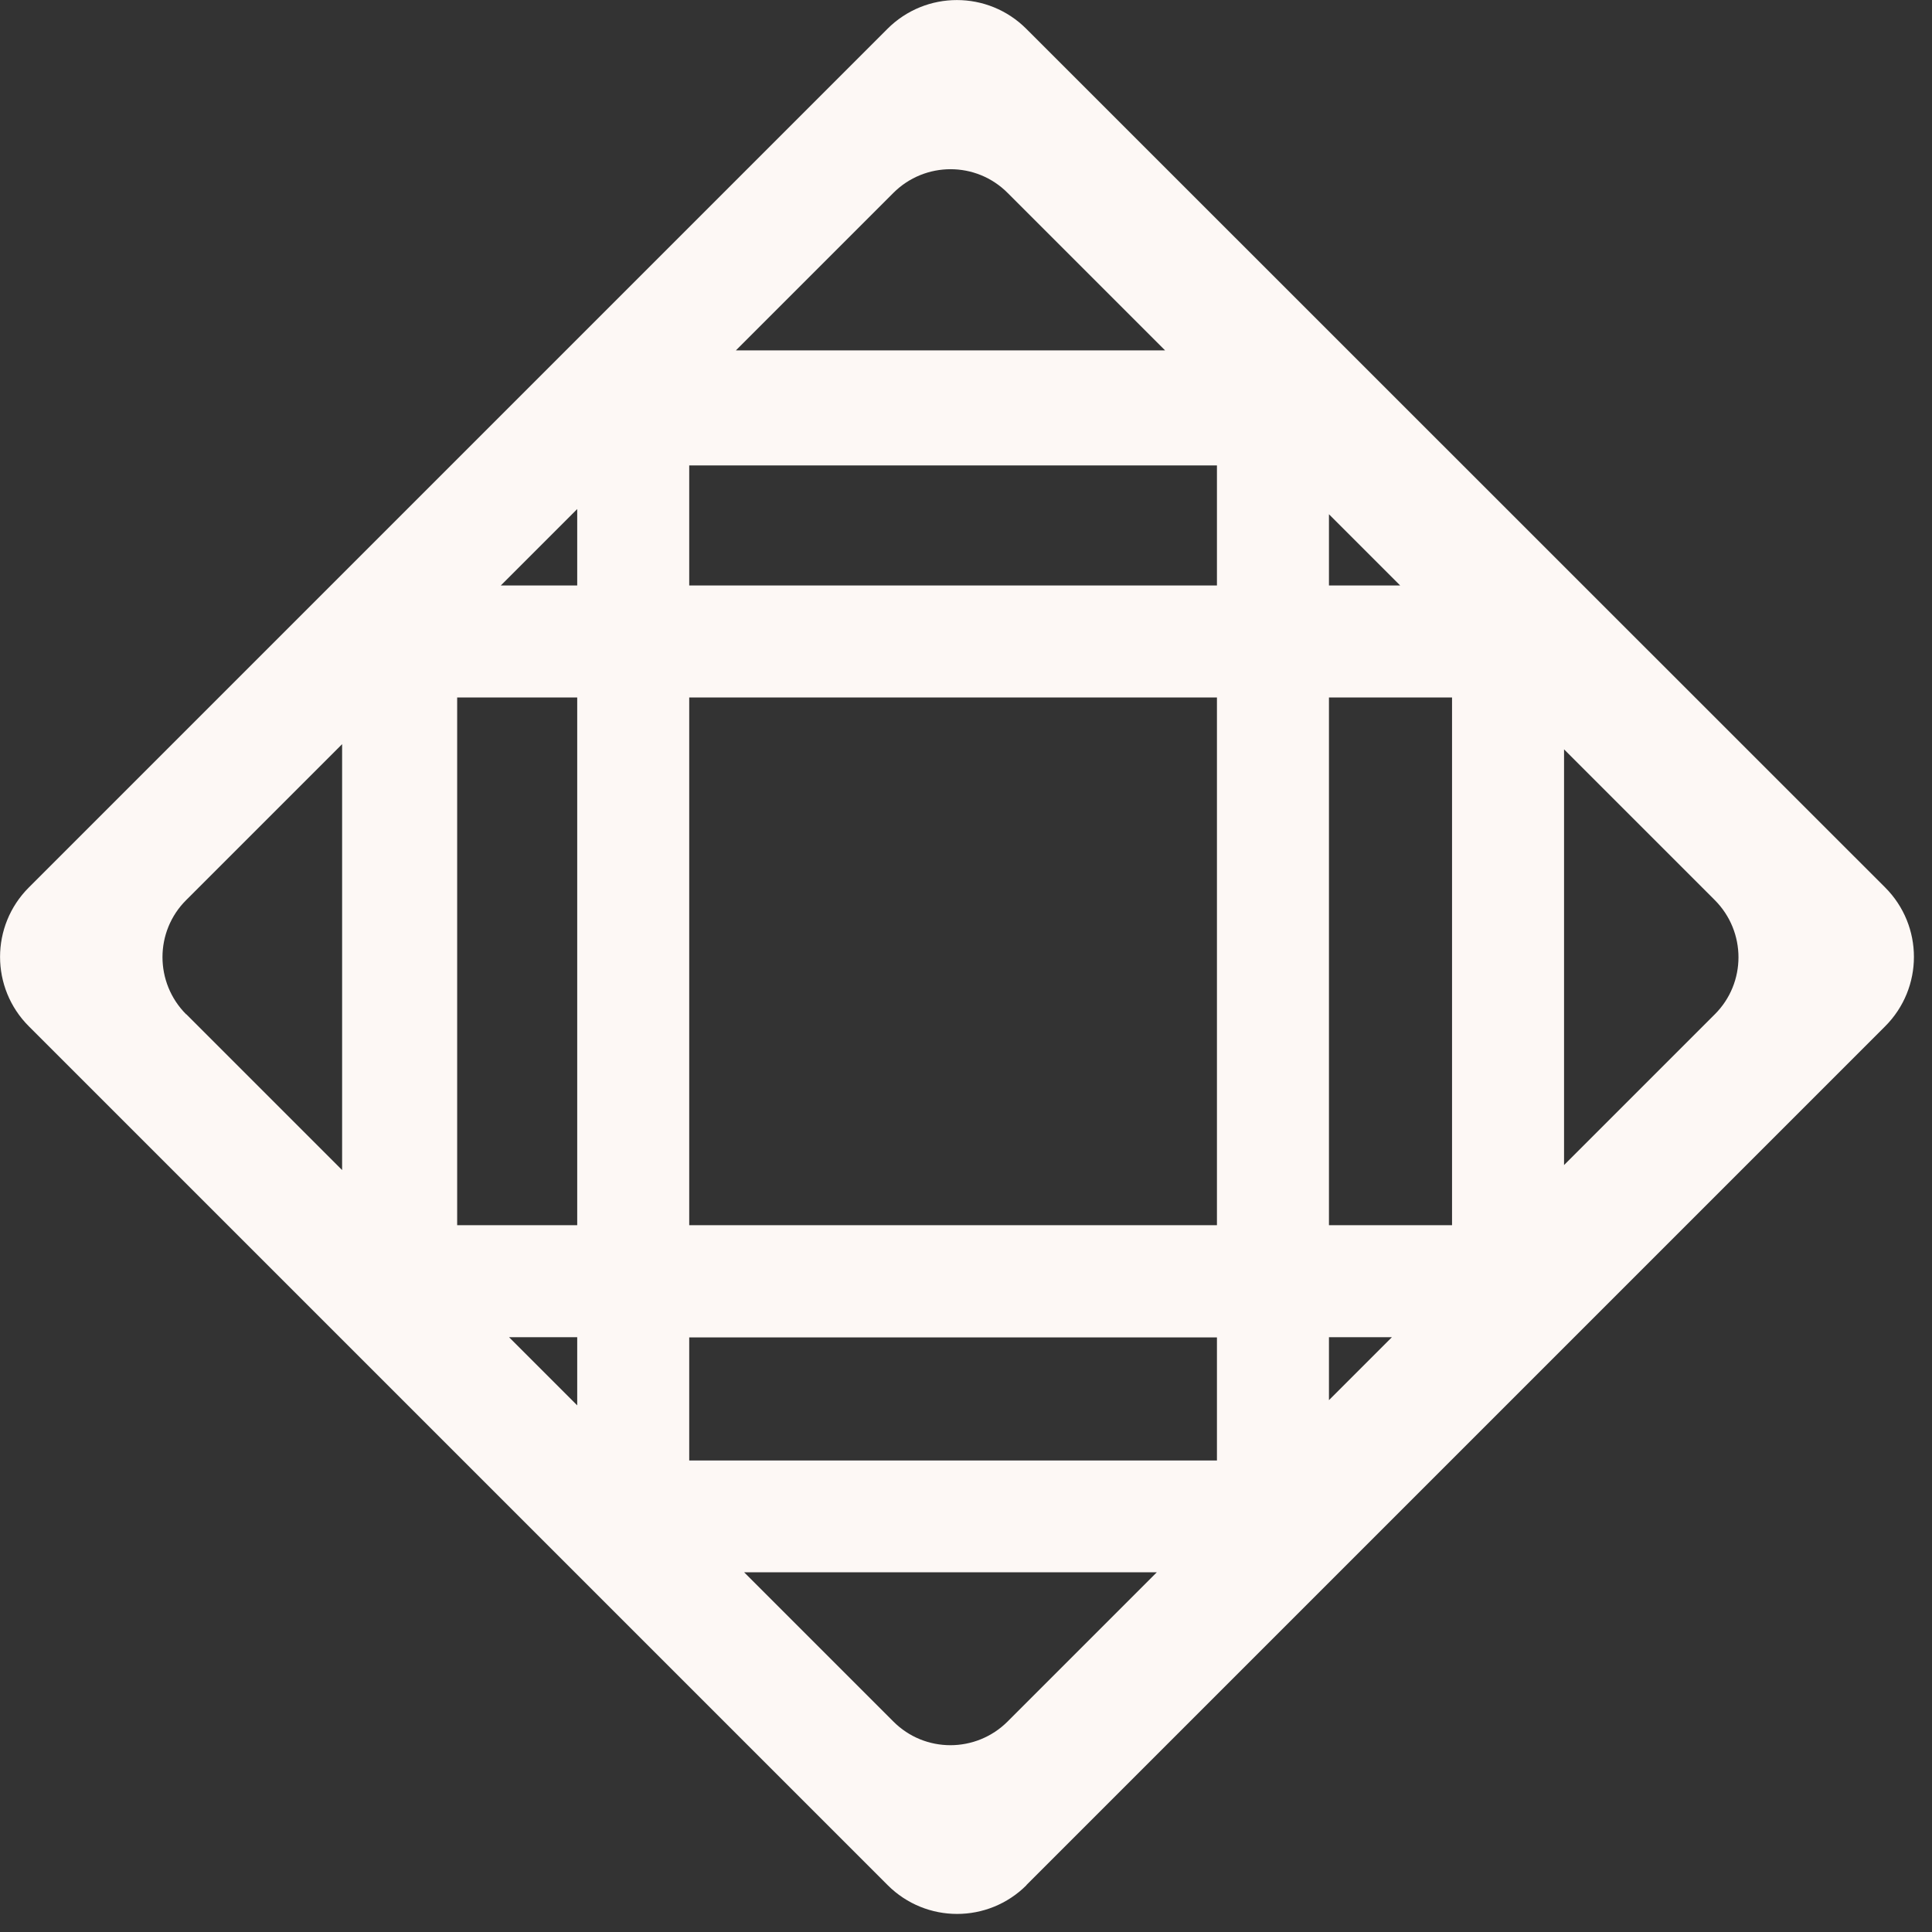 <svg width="89" height="89" viewBox="0 0 89 89" fill="none" xmlns="http://www.w3.org/2000/svg">
<rect x="0" y="0" width="89" height="89" fill="#333333" stroke="none"/>
<path d="M47.28 86.84L86.84 47.28C88.61 45.51 88.61 42.65 86.84 40.88L47.28 1.33C45.51 -0.44 42.65 -0.44 40.88 1.33L1.33 40.88C-0.44 42.65 -0.44 45.51 1.33 47.28L40.89 86.84C42.66 88.61 45.52 88.61 47.29 86.84H47.28ZM61.22 56.44V32.13H66.89V56.44H61.22ZM56.06 56.44H31.75V32.13H56.06V56.44ZM61.22 26.97V23.69L64.5 26.97H61.22ZM56.06 21.44V26.97H31.75V21.44H56.06ZM26.59 26.97H23.07L26.59 23.45V26.97ZM26.59 32.13V56.44H21.06V32.13H26.59ZM26.59 61.6V64.74L23.45 61.6H26.59ZM31.75 67.28V61.61H56.06V67.28H31.75ZM61.22 61.6H64.12L61.22 64.5V61.6ZM78.99 41.46C80.45 42.92 80.45 45.28 78.99 46.73L72.05 53.67V34.52L78.99 41.46ZM46.42 8.89L53.67 16.14H33.9L41.15 8.89C42.61 7.43 44.97 7.43 46.42 8.89ZM8.58 46.73C7.12 45.27 7.12 42.91 8.58 41.46L15.76 34.28V53.9L8.58 46.72V46.73ZM41.15 79.3L34.28 72.43H53.29L46.42 79.3C44.96 80.76 42.6 80.76 41.15 79.3Z" fill="#FDF8F5"/>
</svg>
